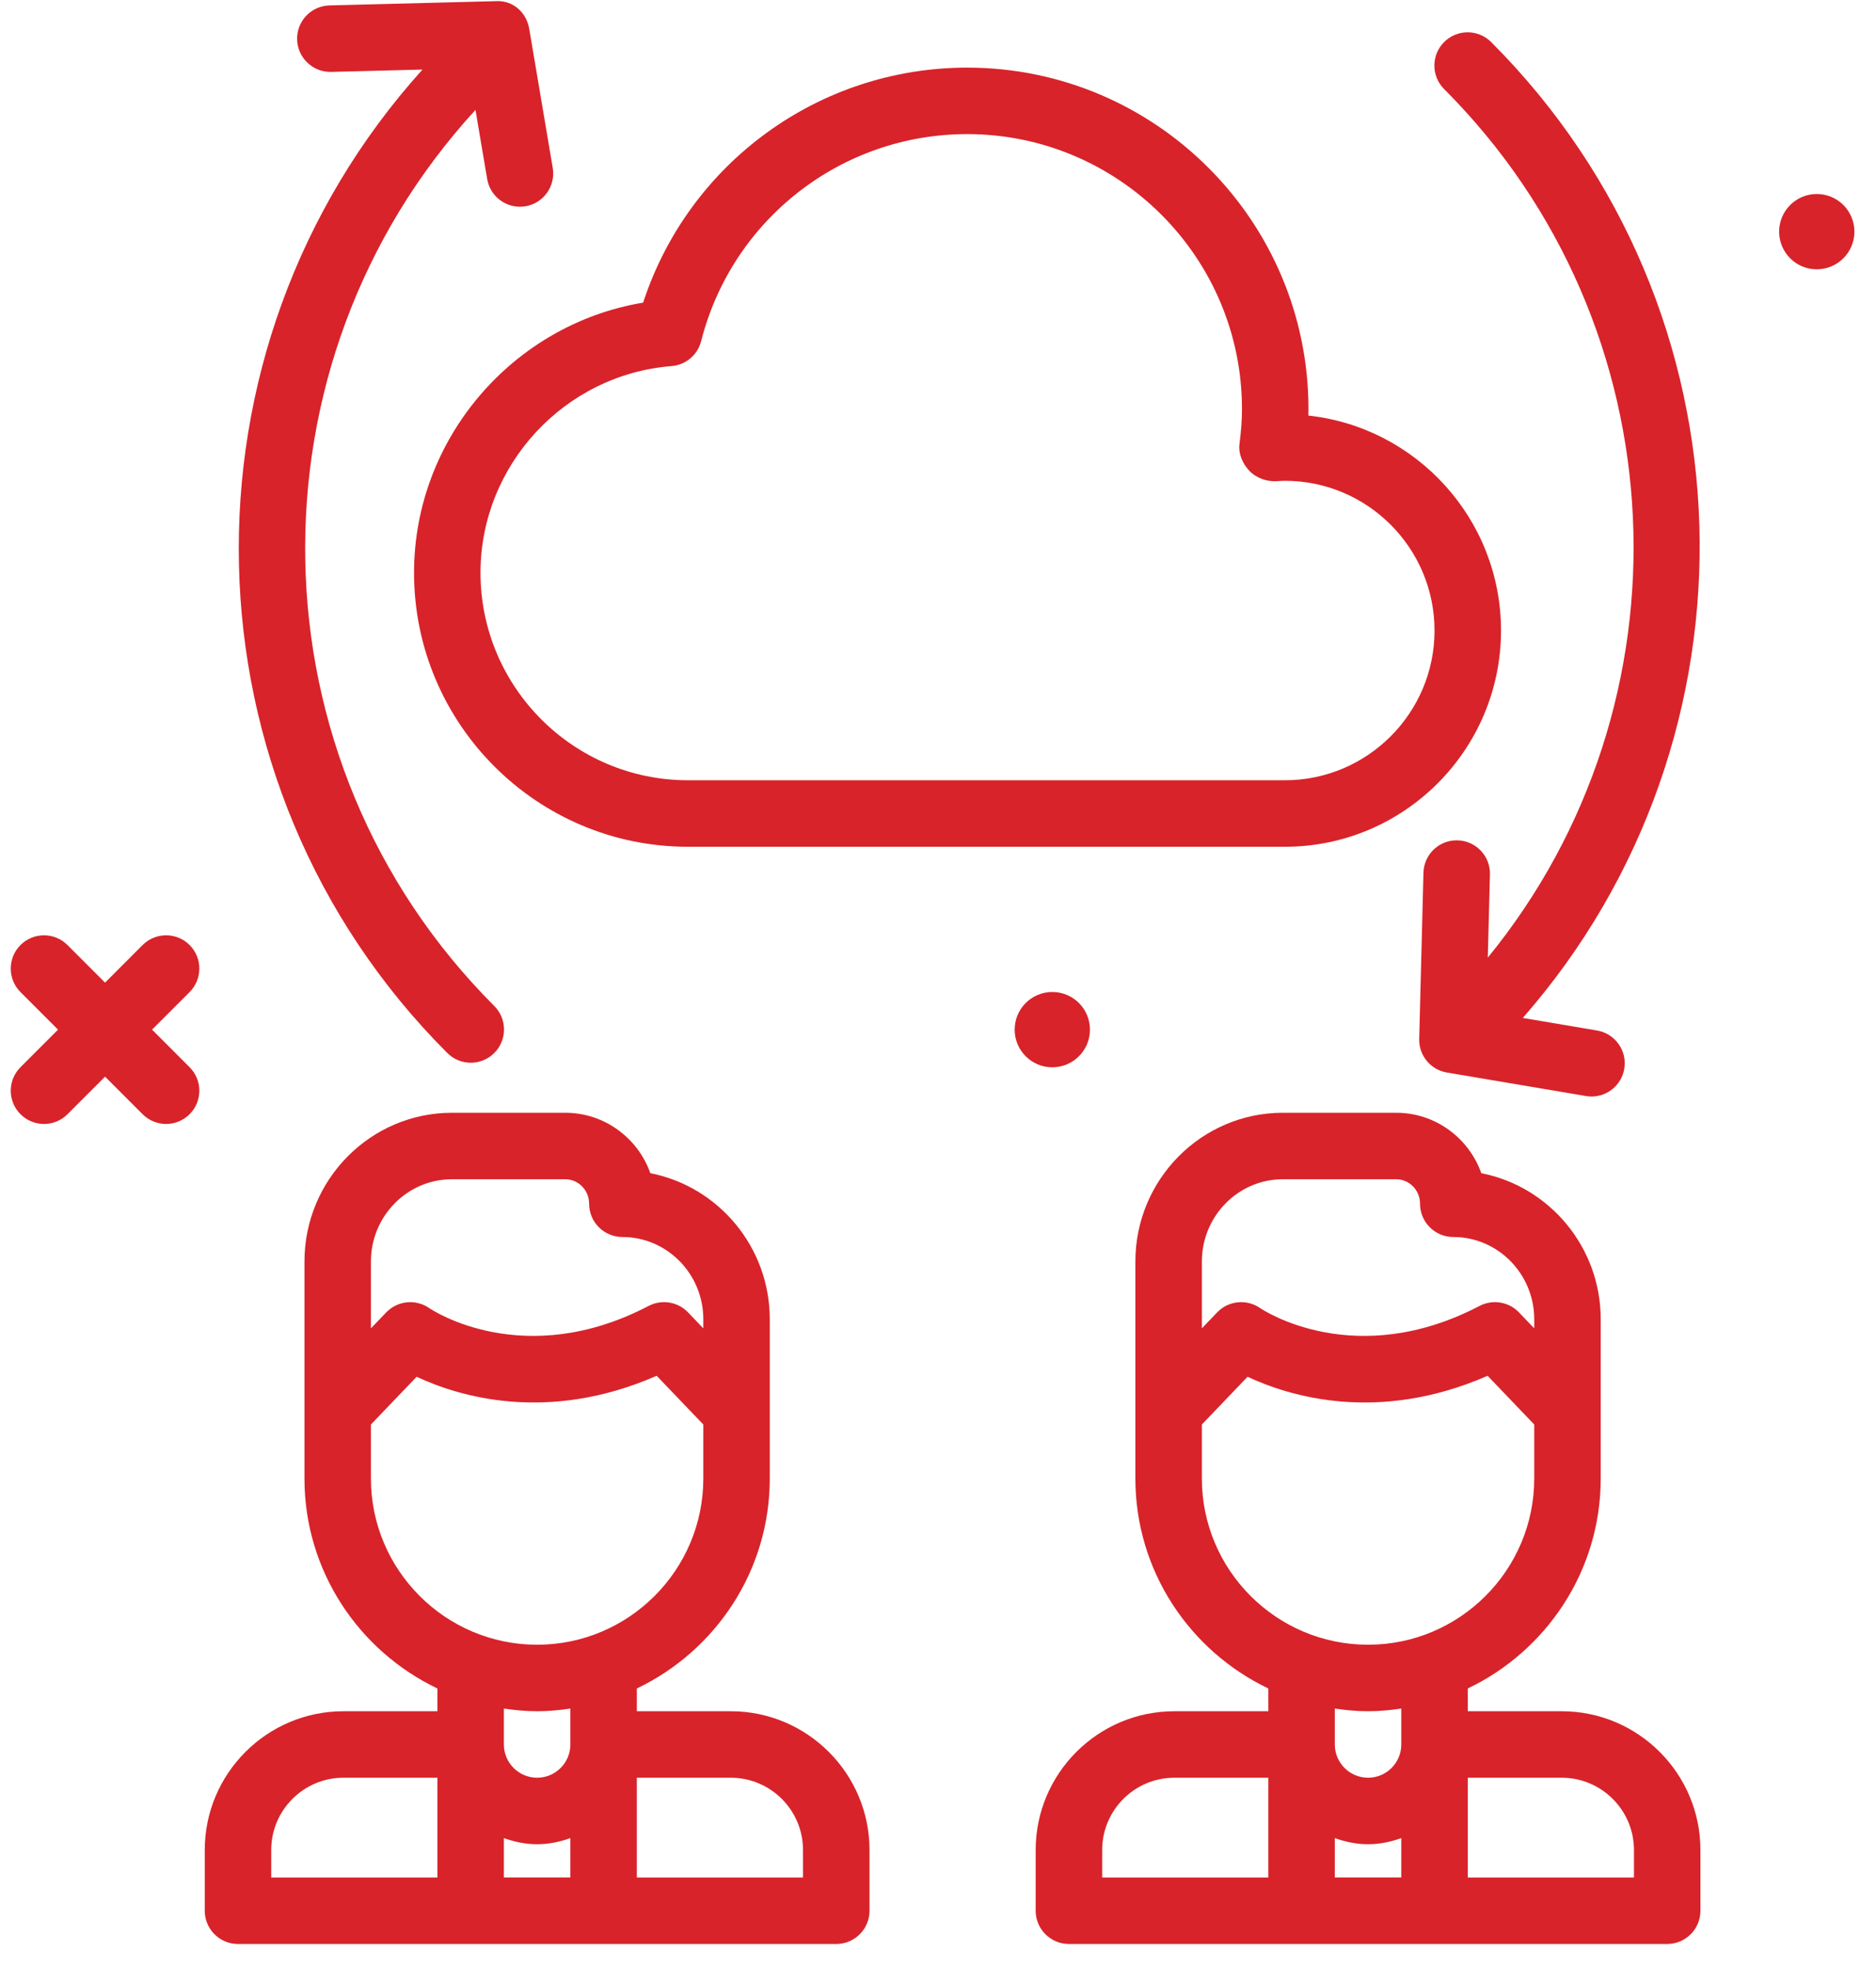 <?xml version="1.0" encoding="UTF-8"?>
<svg width="61px" height="64px" viewBox="0 0 61 64" version="1.1" xmlns="http://www.w3.org/2000/svg" xmlns:xlink="http://www.w3.org/1999/xlink">
    <title>transfer</title>
    <g id="Page-1" stroke="none" stroke-width="1" fill="none" fill-rule="evenodd">
        <g id="Enterprise-(Final)" transform="translate(-857, -1095)" fill="#D8232A" fill-rule="nonzero">
            <g id="BUILDING" transform="translate(0, 719)">
                <g id="b---3" transform="translate(759.333, 343)">
                    <g id="oval+icon" transform="translate(63, 0)">
                        <g id="transfer" transform="translate(35, 33)">
                            <path d="M50.447,55.623 L47.393,55.623 L47.393,54.883 C49.944,53.665 51.716,51.068 51.716,48.058 L51.716,42.882 C51.716,40.53 50.042,38.565 47.833,38.134 C47.427,36.99 46.34,36.17 45.066,36.17 L41.379,36.17 C38.736,36.17 36.585,38.339 36.585,41.005 L36.585,48.058 C36.585,51.068 38.357,53.665 40.908,54.883 L40.908,55.623 L37.854,55.623 C35.366,55.623 33.343,57.647 33.343,60.134 L33.343,62.108 C33.343,62.704 33.827,63.188 34.424,63.188 L53.877,63.188 C54.475,63.188 54.958,62.704 54.958,62.108 L54.958,60.134 C54.958,57.647 52.935,55.623 50.447,55.623 L50.447,55.623 Z M43.07,59.746 C43.409,59.868 43.77,59.946 44.151,59.946 C44.531,59.946 44.892,59.868 45.231,59.746 L45.231,61.026 L43.07,61.026 L43.07,59.746 Z M41.379,38.331 L45.066,38.331 C45.493,38.331 45.841,38.688 45.841,39.127 C45.841,39.724 46.325,40.208 46.922,40.208 C48.373,40.208 49.554,41.407 49.554,42.882 L49.554,43.177 L49.058,42.659 C48.726,42.311 48.202,42.226 47.777,42.448 C43.735,44.558 40.762,42.599 40.641,42.519 C40.207,42.216 39.613,42.274 39.243,42.659 L38.747,43.177 L38.747,41.005 C38.747,39.53 39.928,38.331 41.379,38.331 L41.379,38.331 Z M38.747,48.058 L38.747,46.303 L40.233,44.751 C41.585,45.385 44.475,46.278 48.038,44.719 L49.554,46.303 L49.554,48.058 C49.554,51.037 47.13,53.461 44.151,53.461 C41.171,53.461 38.747,51.037 38.747,48.058 Z M44.151,55.623 C44.519,55.623 44.877,55.588 45.231,55.536 L45.231,56.704 C45.231,57.299 44.747,57.784 44.151,57.784 C43.554,57.784 43.07,57.299 43.07,56.704 L43.07,55.536 C43.424,55.588 43.783,55.623 44.151,55.623 Z M35.505,60.134 C35.505,58.838 36.559,57.784 37.854,57.784 L40.908,57.784 L40.908,61.027 L35.505,61.027 L35.505,60.134 Z M52.797,61.027 L47.393,61.027 L47.393,57.784 L50.447,57.784 C51.742,57.784 52.797,58.838 52.797,60.134 L52.797,61.027 Z" id="Shape"></path>
                            <path d="M23.429,55.623 L20.374,55.623 L20.374,54.883 C22.926,53.665 24.697,51.068 24.697,48.058 L24.697,42.882 C24.697,40.53 23.024,38.565 20.814,38.134 C20.408,36.99 19.321,36.17 18.047,36.17 L14.361,36.17 C11.718,36.17 9.567,38.339 9.567,41.005 L9.567,48.058 C9.567,51.068 11.339,53.665 13.89,54.883 L13.89,55.623 L10.835,55.623 C8.348,55.623 6.325,57.647 6.325,60.134 L6.325,62.108 C6.325,62.704 6.808,63.188 7.405,63.188 L26.859,63.188 C27.456,63.188 27.94,62.704 27.94,62.108 L27.94,60.134 C27.94,57.647 25.916,55.623 23.429,55.623 L23.429,55.623 Z M16.051,59.746 C16.391,59.868 16.751,59.946 17.132,59.946 C17.513,59.946 17.873,59.868 18.213,59.746 L18.213,61.026 L16.051,61.026 L16.051,59.746 Z M14.361,38.331 L18.047,38.331 C18.475,38.331 18.823,38.688 18.823,39.127 C18.823,39.724 19.306,40.208 19.904,40.208 C21.355,40.208 22.536,41.407 22.536,42.882 L22.536,43.177 L22.04,42.659 C21.707,42.311 21.185,42.226 20.759,42.448 C16.716,44.558 13.742,42.599 13.623,42.519 C13.188,42.216 12.596,42.274 12.225,42.659 L11.728,43.177 L11.728,41.005 C11.728,39.53 12.909,38.331 14.361,38.331 L14.361,38.331 Z M11.728,48.058 L11.728,46.303 L13.214,44.751 C14.566,45.385 17.455,46.278 21.019,44.719 L22.536,46.303 L22.536,48.058 C22.536,51.037 20.111,53.461 17.132,53.461 C14.153,53.461 11.728,51.037 11.728,48.058 Z M17.132,55.623 C17.5,55.623 17.859,55.588 18.213,55.536 L18.213,56.704 C18.213,57.299 17.728,57.784 17.132,57.784 C16.536,57.784 16.051,57.299 16.051,56.704 L16.051,55.536 C16.405,55.588 16.764,55.623 17.132,55.623 Z M8.486,60.134 C8.486,58.838 9.54,57.784 10.835,57.784 L13.89,57.784 L13.89,61.027 L8.486,61.027 L8.486,60.134 Z M25.778,61.027 L20.374,61.027 L20.374,57.784 L23.429,57.784 C24.724,57.784 25.778,58.838 25.778,60.134 L25.778,61.027 Z" id="Shape"></path>
                            <path d="M13.13,18.617 C13.13,23.528 17.126,27.524 22.037,27.524 L41.446,27.524 C45.321,27.524 48.474,24.371 48.474,20.495 C48.474,16.878 45.728,13.89 42.211,13.508 C42.212,13.437 42.213,13.366 42.213,13.296 C42.213,7.176 37.235,2.198 31.116,2.198 C26.292,2.198 22.062,5.303 20.579,9.837 C16.346,10.54 13.13,14.259 13.13,18.617 Z M21.503,11.9 C21.964,11.863 22.351,11.537 22.465,11.089 C23.474,7.126 27.031,4.359 31.115,4.359 C36.043,4.359 40.051,8.368 40.051,13.296 C40.051,13.632 40.026,13.994 39.97,14.432 C39.93,14.753 40.072,15.073 40.295,15.308 C40.518,15.542 40.875,15.664 41.193,15.64 C41.277,15.635 41.36,15.628 41.446,15.628 C44.13,15.628 46.312,17.811 46.312,20.495 C46.312,23.179 44.13,25.362 41.446,25.362 L22.037,25.362 C18.317,25.362 15.291,22.336 15.291,18.617 C15.291,15.124 18.02,12.173 21.503,11.9 L21.503,11.9 Z" id="Shape"></path>
                            <path d="M58.741,6.306 C58.065,6.306 57.517,6.854 57.517,7.53 C57.517,8.206 58.065,8.754 58.741,8.754 C59.416,8.754 59.965,8.206 59.965,7.53 C59.965,6.854 59.417,6.306 58.741,6.306 Z" id="Path"></path>
                            <path d="M35.108,33.468 C35.108,32.792 34.56,32.244 33.884,32.244 C33.208,32.244 32.66,32.792 32.66,33.468 C32.66,34.144 33.208,34.692 33.884,34.692 C34.56,34.691 35.108,34.144 35.108,33.468 Z" id="Path"></path>
                            <path d="M5.832,30.718 C5.41,30.296 4.726,30.296 4.304,30.718 L3.083,31.94 L1.861,30.718 C1.439,30.296 0.755,30.296 0.333,30.718 C-0.089,31.14 -0.089,31.825 0.333,32.247 L1.554,33.468 L0.333,34.689 C-0.089,35.111 -0.089,35.795 0.333,36.217 C0.544,36.428 0.821,36.534 1.097,36.534 C1.374,36.534 1.65,36.428 1.861,36.217 L3.083,34.996 L4.304,36.217 C4.515,36.428 4.791,36.534 5.068,36.534 C5.344,36.534 5.621,36.428 5.832,36.217 C6.254,35.795 6.254,35.111 5.832,34.689 L4.611,33.468 L5.832,32.247 C6.254,31.825 6.254,31.14 5.832,30.718 L5.832,30.718 Z" id="Path"></path>
                            <path d="M48.044,31.127 L48.114,28.422 C48.129,27.826 47.658,27.33 47.061,27.315 C47.051,27.314 47.042,27.314 47.033,27.314 C46.448,27.314 45.968,27.78 45.952,28.367 L45.814,33.769 C45.8,34.307 46.184,34.773 46.714,34.862 L51.235,35.626 C51.297,35.637 51.358,35.642 51.417,35.642 C51.935,35.642 52.392,35.269 52.482,34.741 C52.581,34.152 52.184,33.595 51.596,33.496 L49.182,33.088 C57.172,23.971 56.845,10.06 48.153,1.367 C47.731,0.945 47.046,0.945 46.624,1.367 C46.202,1.789 46.202,2.473 46.624,2.895 C54.335,10.607 54.807,22.858 48.044,31.127 L48.044,31.127 Z" id="Path"></path>
                            <path d="M14.211,34.227 C14.422,34.438 14.699,34.544 14.975,34.544 C15.251,34.544 15.528,34.438 15.739,34.227 C16.161,33.805 16.161,33.121 15.739,32.699 C7.741,24.699 7.553,11.829 15.128,3.572 L15.508,5.819 C15.598,6.347 16.055,6.72 16.573,6.72 C16.632,6.72 16.693,6.715 16.754,6.705 C17.342,6.605 17.739,6.048 17.64,5.459 L16.876,0.938 C16.785,0.408 16.353,0.001 15.782,0.038 L10.381,0.176 C9.783,0.192 9.313,0.688 9.328,1.284 C9.344,1.871 9.824,2.337 10.408,2.337 C10.417,2.337 10.426,2.337 10.436,2.337 L13.404,2.261 C5.188,11.371 5.439,25.454 14.211,34.227 L14.211,34.227 Z" id="Path"></path>
                        </g>
                    </g>
                </g>
            </g>
        </g>
    </g>
</svg>
